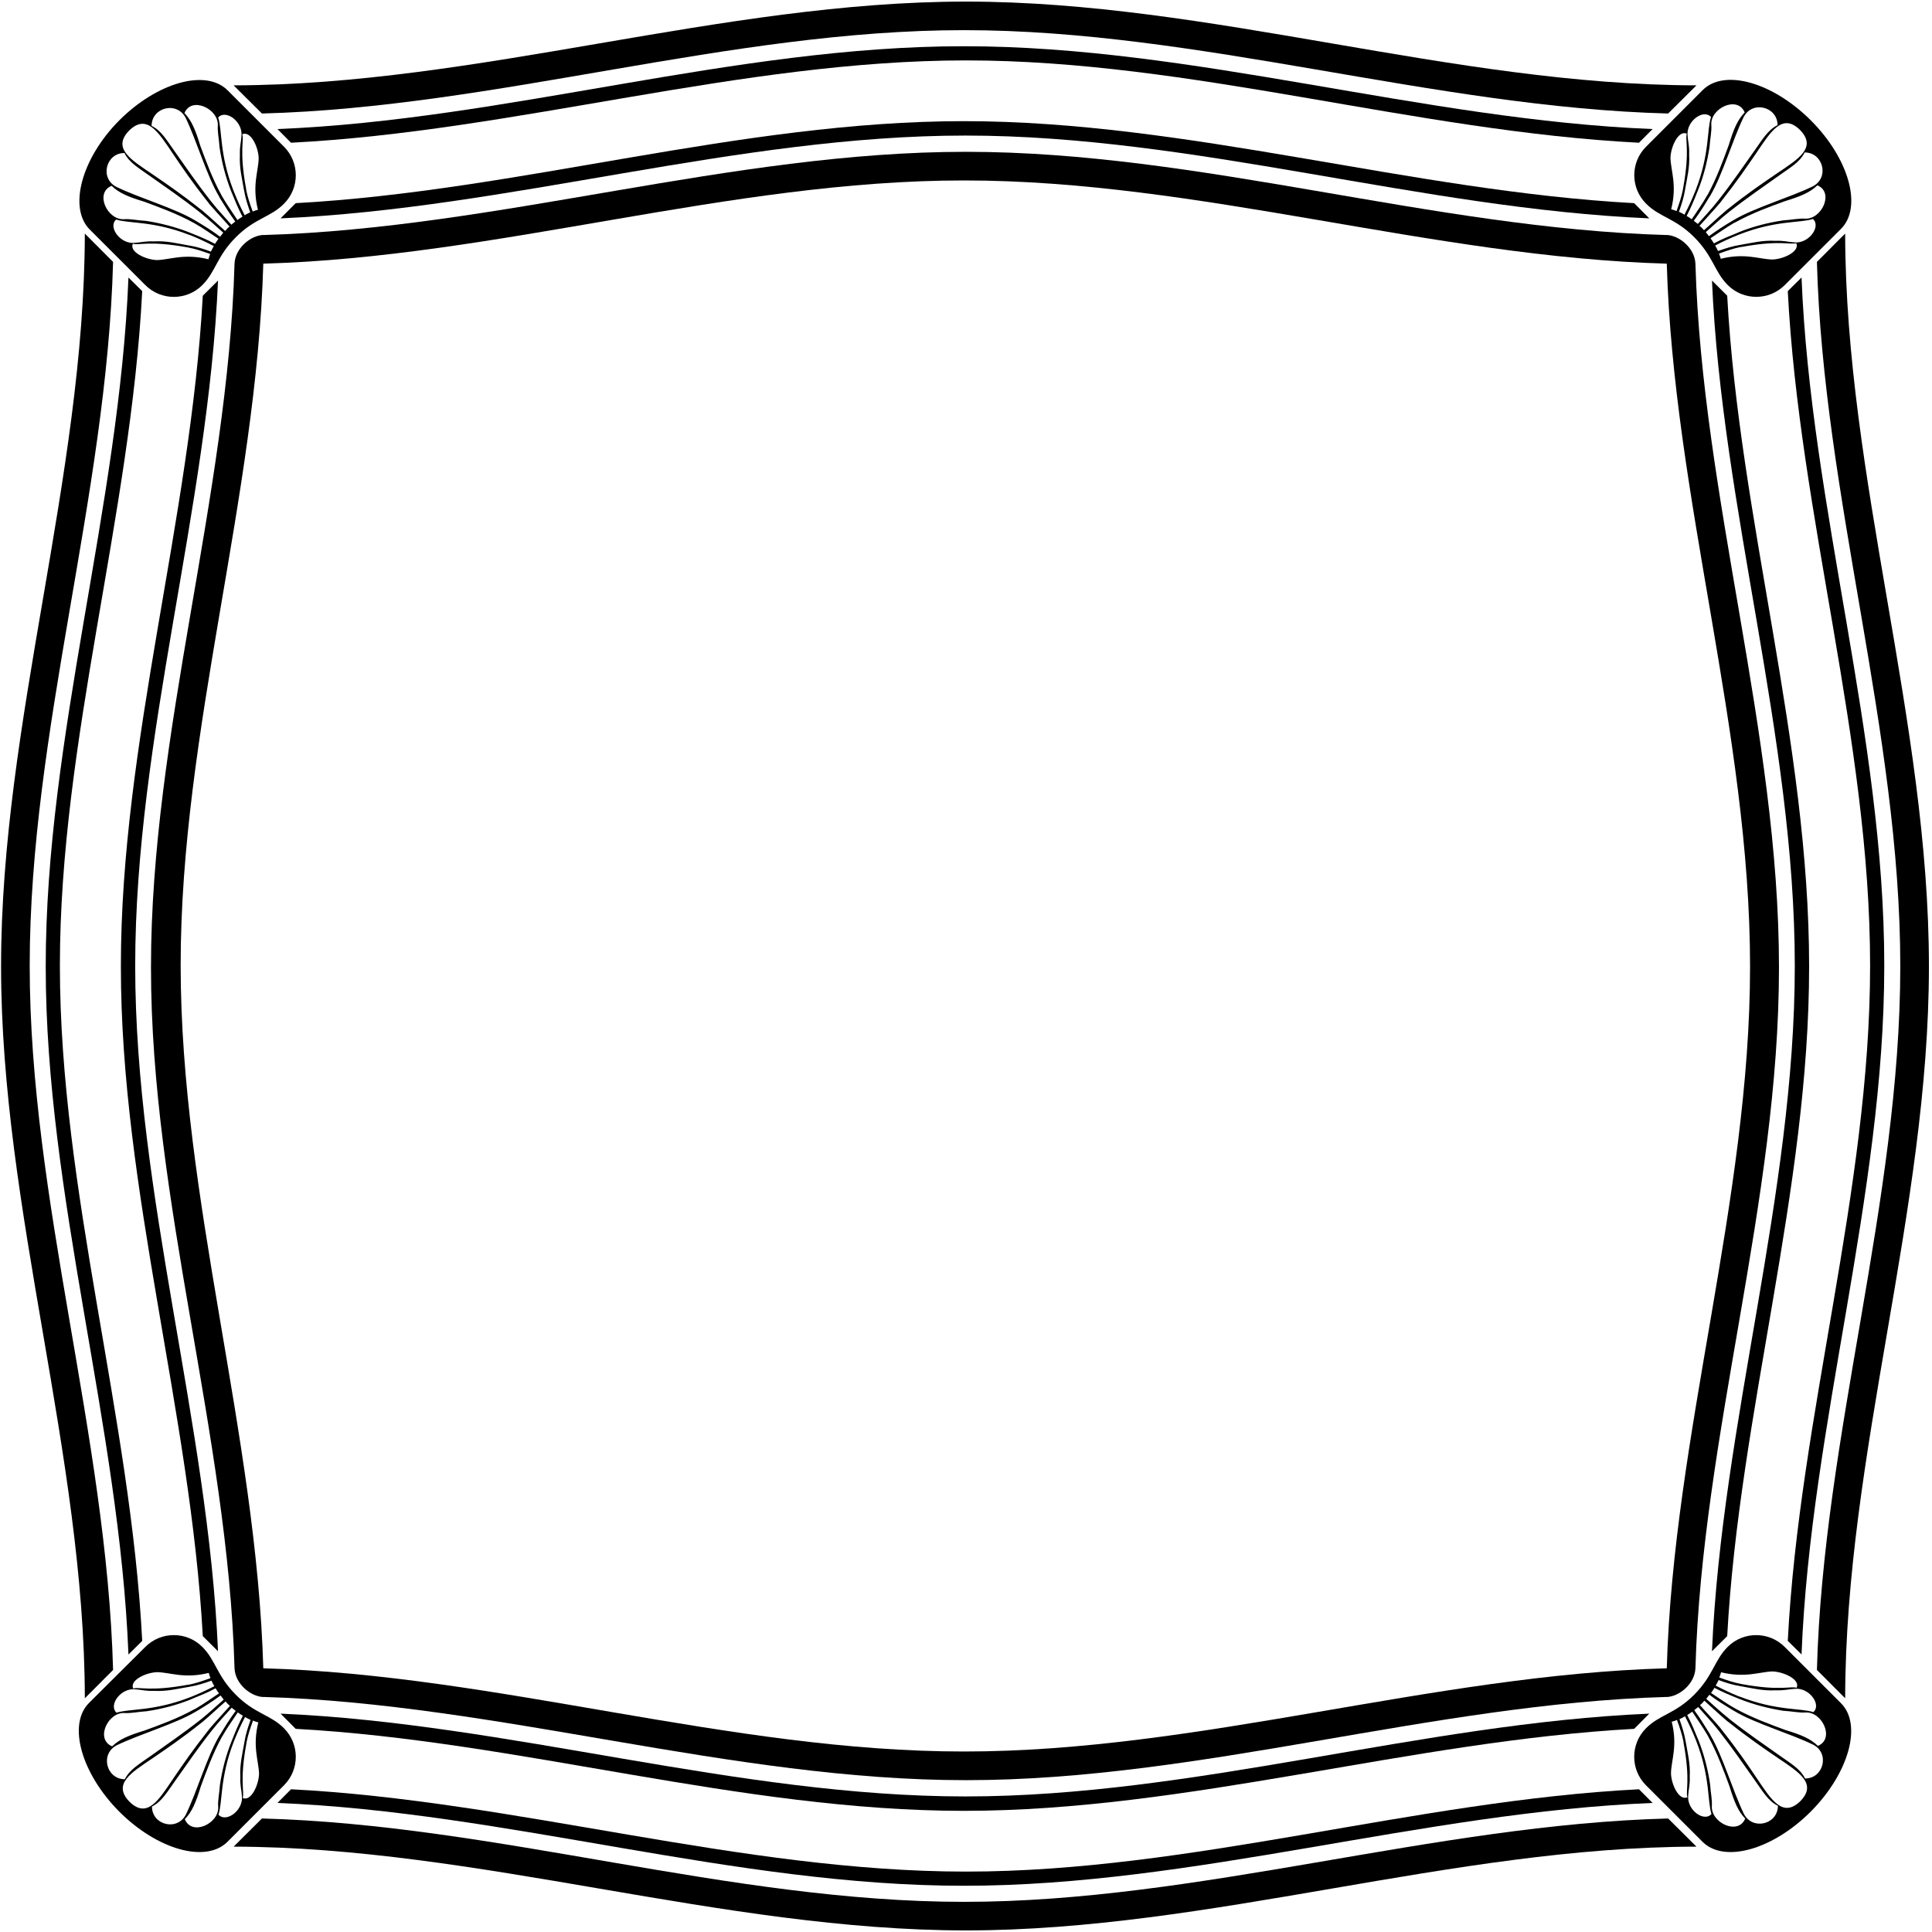 <?xml version="1.0" encoding="UTF-8"?>
<svg xmlns="http://www.w3.org/2000/svg" xmlns:xlink="http://www.w3.org/1999/xlink" width="481pt" height="481pt" viewBox="0 0 481 481" version="1.1">
<g id="surface1">
<path style=" stroke:none;fill-rule:nonzero;fill:rgb(0%,0%,0%);fill-opacity:1;" d="M 422.105 415.273 C 423.789 357.016 442.922 299.098 442.902 240.84 C 442.922 182.582 423.789 123.98 422.105 65.723 C 421.984 61.777 418.059 58.57 414.855 58.492 C 414.855 58.512 414.855 58.551 414.855 58.57 L 414.812 58.512 C 356.531 56.828 298.73 37.777 240.465 37.797 C 182.203 37.777 123.961 56.828 65.68 58.512 L 65.637 58.57 C 65.637 58.551 65.637 58.512 65.637 58.492 C 62.434 58.57 58.504 61.777 58.387 65.723 C 56.703 123.98 37.57 182.582 37.59 240.84 C 37.57 299.098 56.703 357.016 58.387 415.273 C 58.504 419.219 62.434 422.426 65.637 422.504 C 65.637 422.484 65.637 422.445 65.637 422.426 L 65.68 422.484 C 123.961 424.168 182.203 443.219 240.465 443.199 C 298.73 443.219 356.531 424.168 414.812 422.484 L 414.855 422.426 C 414.855 422.445 414.855 422.484 414.855 422.504 C 418.059 422.426 421.984 419.219 422.105 415.273 Z M 240.02 436.062 C 181.695 436.086 123.875 416.973 65.551 415.348 C 63.891 357.07 44.977 298.555 44.977 240.273 C 44.977 181.996 63.891 123.918 65.551 65.641 C 123.875 64.016 181.695 44.906 240.02 44.926 C 298.344 44.906 356.645 64.016 414.969 65.641 C 416.633 123.918 435.703 182.316 435.703 240.594 C 435.703 298.871 416.633 357.07 414.969 415.348 C 356.645 416.973 298.344 436.086 240.02 436.062 "/>
<path style=" stroke:none;fill-rule:nonzero;fill:rgb(0%,0%,0%);fill-opacity:1;" d="M 240.02 7.508 C 298.445 7.508 356.887 26.719 415.309 28.262 L 422.363 21.25 C 361.574 21.148 301.289 0.395 240.504 0.395 C 179.715 0.395 118.949 21.148 58.16 21.25 L 65.215 28.262 C 123.637 26.719 181.598 7.508 240.02 7.508 "/>
<path style=" stroke:none;fill-rule:nonzero;fill:rgb(0%,0%,0%);fill-opacity:1;" d="M 240.02 473.492 C 181.598 473.492 123.637 454.281 65.215 452.738 L 58.16 459.75 C 118.949 459.852 179.715 480.605 240.504 480.605 C 301.289 480.605 361.574 459.852 422.363 459.75 L 415.309 452.738 C 356.887 454.281 298.445 473.492 240.02 473.492 "/>
<path style=" stroke:none;fill-rule:nonzero;fill:rgb(0%,0%,0%);fill-opacity:1;" d="M 69.074 448.871 C 126.215 451.156 182.832 469.508 239.992 469.488 C 297.152 469.508 354.297 451.156 411.438 448.871 L 408.051 445.465 C 352.031 448.332 296.535 465.961 240.516 465.961 C 184.496 465.961 128.477 448.332 72.457 445.465 L 69.074 448.871 "/>
<path style=" stroke:none;fill-rule:nonzero;fill:rgb(0%,0%,0%);fill-opacity:1;" d="M 411.438 32.129 C 354.297 29.844 297.152 11.492 239.992 11.512 C 182.832 11.492 126.215 29.844 69.074 32.129 L 72.457 35.535 C 128.477 32.668 184.496 15.039 240.516 15.039 C 296.535 15.039 352.031 32.668 408.051 35.535 L 411.438 32.129 "/>
<path style=" stroke:none;fill-rule:nonzero;fill:rgb(0%,0%,0%);fill-opacity:1;" d="M 240.371 447.25 C 183.473 447.25 126.734 429.078 69.852 426.637 L 73.617 430.422 C 129.219 433.445 184.336 450.836 239.973 450.836 C 295.609 450.836 351.246 433.445 406.848 430.422 L 410.613 426.637 C 353.734 429.078 297.273 447.25 240.371 447.25 "/>
<path style=" stroke:none;fill-rule:nonzero;fill:rgb(0%,0%,0%);fill-opacity:1;" d="M 69.852 54.363 C 126.734 51.922 183.473 33.75 240.371 33.75 C 297.273 33.75 353.734 51.922 410.613 54.363 L 406.848 50.578 C 351.246 47.555 295.609 30.164 239.973 30.164 C 184.336 30.164 129.219 47.555 73.617 50.578 L 69.852 54.363 "/>
<path style=" stroke:none;fill-rule:nonzero;fill:rgb(0%,0%,0%);fill-opacity:1;" d="M 444.309 410.012 C 440.406 406.109 434.035 406.109 430.133 410.012 C 426.754 413.391 426.559 417.16 421.746 421.973 C 417 426.719 413.102 426.914 409.785 430.293 C 405.883 434.195 405.883 440.562 409.785 444.465 L 423.895 458.57 C 429.289 463.902 441.316 460.523 450.809 451.031 C 460.305 441.473 463.684 429.383 458.352 424.051 Z M 428.48 416.336 C 434.523 417.816 438.027 416.23 441.277 416.129 C 444.051 416.207 448.262 418.129 447.301 420.207 C 445.789 419.715 443.27 421.039 433.746 419.297 L 433.355 419.219 C 431.688 418.91 429.969 418.336 428.047 417.637 C 428.254 417.141 428.367 416.777 428.48 416.336 Z M 427.875 418.277 C 429.844 419.008 431.379 419.473 433.254 419.785 L 433.688 419.863 C 436.117 420.281 438.91 421.008 442.066 420.828 C 444.383 420.902 445.25 420.539 446.828 420.461 C 450.473 420.074 453.562 424.465 451.453 426.258 C 448.34 425.219 442.344 425.973 433.254 422.438 L 432.91 422.336 C 430.965 421.555 429.156 420.695 427.141 419.656 C 427.461 419.137 427.621 418.773 427.875 418.277 Z M 416.016 441.449 C 416.086 438.199 417.711 434.664 416.199 428.656 C 416.656 428.527 417 428.426 417.504 428.215 C 418.215 430.113 418.766 431.855 419.105 433.492 L 419.152 433.91 C 420.914 443.422 419.59 445.945 420.113 447.453 C 418.008 448.414 416.062 444.227 416.016 441.449 Z M 420.305 446.992 C 420.395 445.406 420.762 444.551 420.691 442.234 C 420.855 439.066 420.121 436.285 419.73 433.867 L 419.641 433.426 C 419.32 431.527 418.816 430.02 418.129 428.02 C 418.609 427.785 418.977 427.629 419.504 427.289 C 420.555 429.316 421.379 431.109 422.16 433.086 L 422.297 433.426 C 425.82 442.496 425.066 448.527 426.098 451.621 C 424.289 453.727 419.914 450.656 420.305 446.992 Z M 426.188 449.672 C 426.301 448.086 425.887 446.293 425.75 444.188 C 425.203 440.469 424.219 436.676 422.844 433.242 L 422.684 432.852 C 421.93 431.008 421.148 429.059 420.051 426.98 C 420.484 426.691 420.852 426.512 421.309 426.148 C 422.684 428.254 423.875 429.891 425.086 431.969 L 425.27 432.309 C 427.559 436.441 429.207 441.016 430.559 444.656 C 431.773 448.605 432.711 450.918 434.496 452.766 C 432.734 457.027 425.957 453.805 426.188 449.672 Z M 434.145 451.551 C 431.441 445.938 428.879 437.125 425.855 432.031 L 425.672 431.668 C 424.367 429.535 423.27 427.793 421.805 425.766 C 422.148 425.48 422.422 425.273 422.789 424.988 C 424.484 426.938 426.039 428.523 427.688 430.602 L 427.918 430.887 C 431.441 435.383 434.258 439.516 436.801 443.105 C 438.859 445.965 440.188 448.406 442.637 449.578 C 442.637 454.203 436.32 455.816 434.145 451.551 Z M 448.227 448.418 C 443.828 452.684 440.992 448.082 437.422 442.781 C 434.945 439.113 432.633 435.684 428.512 430.484 L 428.309 430.199 C 426.566 428.145 424.895 426.43 423.227 424.508 C 423.406 424.375 423.637 424.195 423.797 424.012 C 423.957 423.828 424.164 423.621 424.324 423.414 C 426.223 425.102 427.965 426.766 430 428.484 L 430.277 428.691 C 435.496 432.824 438.93 435.137 442.57 437.633 C 447.883 441.219 452.484 444.027 448.227 448.418 Z M 449.387 442.781 C 448.195 440.34 445.77 439.012 442.906 436.961 C 439.312 434.41 435.168 431.605 430.68 428.07 L 430.406 427.836 C 428.324 426.172 426.723 424.664 424.797 422.949 C 425.074 422.586 425.277 422.301 425.574 421.934 C 427.566 423.441 429.355 424.535 431.484 425.809 L 431.828 426.016 C 436.91 429.059 445.746 431.605 451.355 434.336 C 455.637 436.465 454.012 442.809 449.387 442.781 Z M 452.598 434.664 C 450.742 432.867 448.453 431.906 444.492 430.711 C 440.852 429.359 436.297 427.723 432.152 425.434 L 431.832 425.254 C 429.703 424.059 428.078 422.836 425.992 421.484 C 426.336 421.043 426.543 420.652 426.84 420.211 C 428.902 421.301 430.824 422.082 432.699 422.836 L 433.09 422.992 C 436.523 424.367 440.324 425.355 444.012 425.93 C 446.141 426.031 447.902 426.473 449.527 426.344 C 453.648 426.109 456.879 432.867 452.598 434.664 "/>
<path style=" stroke:none;fill-rule:nonzero;fill:rgb(0%,0%,0%);fill-opacity:1;" d="M 36.191 70.988 C 40.094 74.891 46.465 74.891 50.363 70.988 C 53.746 67.609 53.941 63.84 58.754 59.027 C 63.5 54.281 67.402 54.086 70.715 50.707 C 74.617 46.805 74.617 40.438 70.715 36.535 L 56.672 22.492 C 51.277 17.098 39.18 20.48 29.691 29.969 C 20.195 39.527 17.012 51.812 22.344 57.145 Z M 51.898 64.543 C 45.852 63.062 42.352 64.648 39.098 64.75 C 36.328 64.672 32.117 62.75 33.078 60.672 C 34.59 61.164 37.105 59.84 46.633 61.578 L 47.02 61.656 C 48.691 61.969 50.41 62.543 52.332 63.242 C 52.125 63.738 52.012 64.102 51.898 64.543 Z M 52.504 62.641 C 50.535 61.91 49.004 61.445 47.125 61.133 L 46.691 61.055 C 44.262 60.641 41.469 59.91 38.309 60.094 C 35.996 60.016 35.129 60.379 33.547 60.457 C 29.906 60.848 26.816 56.453 28.922 54.66 C 32.035 55.699 38.035 54.945 47.125 58.48 L 47.469 58.586 C 49.414 59.363 51.223 60.223 53.238 61.262 C 52.918 61.781 52.758 62.145 52.504 62.641 Z M 64.402 39.43 C 64.332 42.68 62.707 46.215 64.219 52.219 C 63.762 52.352 63.418 52.453 62.914 52.66 C 62.203 50.766 61.656 49.023 61.312 47.387 L 61.266 46.969 C 59.504 37.457 60.832 34.934 60.305 33.426 C 62.41 32.465 64.355 36.648 64.402 39.43 Z M 60.113 33.887 C 60.023 35.473 59.656 36.328 59.727 38.641 C 59.566 41.812 60.297 44.594 60.688 47.012 L 60.777 47.453 C 61.098 49.352 61.602 50.859 62.289 52.859 C 61.809 53.094 61.441 53.25 60.914 53.59 C 59.863 51.562 59.039 49.766 58.262 47.793 L 58.121 47.453 C 54.598 38.383 55.352 32.352 54.324 29.258 C 56.133 27.152 60.504 30.219 60.113 33.887 Z M 54.23 31.246 C 54.117 32.832 54.531 34.629 54.668 36.73 C 55.219 40.449 56.203 44.246 57.574 47.676 L 57.734 48.066 C 58.492 49.91 59.27 51.859 60.367 53.941 C 59.934 54.227 59.566 54.406 59.109 54.773 C 57.734 52.664 56.543 51.027 55.332 48.949 L 55.148 48.609 C 52.859 44.48 51.211 39.902 49.859 36.266 C 48.648 32.312 47.707 30 45.922 28.156 C 47.684 23.891 54.461 27.113 54.23 31.246 Z M 46.234 29.367 C 48.934 34.98 51.5 43.793 54.523 48.887 L 54.707 49.254 C 56.012 51.383 57.109 53.125 58.574 55.152 C 58.23 55.438 57.957 55.645 57.59 55.934 C 55.895 53.98 54.34 52.398 52.691 50.316 L 52.461 50.031 C 48.934 45.535 46.121 41.402 43.578 37.816 C 41.52 34.953 40.191 32.512 37.742 31.344 C 37.742 26.715 44.059 25.105 46.234 29.367 Z M 32.152 32.5 C 36.547 28.234 39.387 32.84 42.961 38.141 C 45.43 41.805 47.742 45.234 51.863 50.434 L 52.07 50.723 C 53.812 52.773 55.48 54.488 57.152 56.414 C 56.969 56.543 56.742 56.727 56.582 56.906 C 56.422 57.09 56.215 57.297 56.055 57.504 C 54.156 55.816 52.414 54.152 50.379 52.438 L 50.102 52.23 C 44.883 48.098 41.449 45.781 37.809 43.285 C 32.496 39.699 27.895 36.891 32.152 32.5 Z M 30.992 38.098 C 32.184 40.539 34.609 41.867 37.473 43.918 C 41.066 46.469 45.211 49.273 49.699 52.809 L 49.973 53.043 C 52.055 54.707 53.656 56.215 55.582 57.93 C 55.305 58.293 55.102 58.578 54.801 58.941 C 52.809 57.438 51.023 56.344 48.895 55.07 L 48.551 54.863 C 43.469 51.82 34.633 49.273 29.023 46.547 C 24.742 44.414 26.367 38.07 30.992 38.098 Z M 27.781 46.258 C 29.637 48.051 31.926 49.012 35.887 50.207 C 39.527 51.559 44.082 53.195 48.227 55.484 L 48.547 55.664 C 50.676 56.863 52.301 58.086 54.387 59.438 C 54.043 59.879 53.836 60.266 53.539 60.711 C 51.477 59.617 49.555 58.836 47.676 58.086 L 47.289 57.926 C 43.855 56.551 40.055 55.562 36.367 54.992 C 34.238 54.887 32.477 54.445 30.852 54.574 C 26.727 54.809 23.5 48.051 27.781 46.258 "/>
<path style=" stroke:none;fill-rule:nonzero;fill:rgb(0%,0%,0%);fill-opacity:1;" d="M 409.812 50.695 C 413.133 54.074 417.023 54.277 421.766 59.016 C 426.586 63.836 426.785 67.605 430.164 70.984 C 434.055 74.879 440.438 74.879 444.328 70.984 L 458.359 56.965 C 463.715 51.59 460.355 39.496 450.852 29.984 C 441.328 20.473 429.293 17.059 423.918 22.422 L 409.812 36.531 C 405.898 40.426 405.898 46.793 409.812 50.695 Z M 441.211 64.609 C 437.961 64.531 434.41 62.922 428.414 64.426 C 428.273 63.984 428.184 63.621 427.977 63.129 C 429.879 62.426 431.594 61.855 433.242 61.516 L 433.68 61.465 C 443.156 59.723 445.699 61.023 447.211 60.527 C 448.172 62.605 443.98 64.559 441.211 64.609 Z M 446.699 60.34 C 445.098 60.238 444.25 59.871 441.938 59.953 C 438.777 59.77 436.008 60.523 433.559 60.914 L 433.121 60.992 C 431.246 61.301 429.711 61.797 427.719 62.496 C 427.512 62.004 427.328 61.664 427.008 61.121 C 429.023 60.082 430.832 59.25 432.777 58.469 L 433.121 58.34 C 442.211 54.805 448.23 55.559 451.348 54.52 C 453.453 56.34 450.359 60.73 446.699 60.34 Z M 449.375 54.434 C 447.793 54.328 446.008 54.746 443.902 54.875 C 440.172 55.422 436.395 56.406 432.961 57.785 L 432.57 57.969 C 430.715 58.723 428.77 59.477 426.707 60.594 C 426.41 60.152 426.203 59.762 425.859 59.32 C 427.945 57.941 429.594 56.746 431.676 55.523 L 432.02 55.367 C 436.164 53.055 440.719 51.418 444.359 50.094 C 448.32 48.871 450.609 47.934 452.465 46.141 C 456.723 47.906 453.52 54.691 449.375 54.434 Z M 451.266 46.43 C 445.633 49.156 436.84 51.703 431.734 54.723 L 431.367 54.93 C 429.238 56.203 427.5 57.32 425.461 58.801 C 425.211 58.465 425.004 58.18 424.684 57.789 C 426.629 56.098 428.211 54.566 430.293 52.902 L 430.59 52.668 C 435.078 49.156 439.223 46.352 442.816 43.777 C 445.676 41.723 448.105 40.398 449.297 37.953 C 453.918 37.953 455.547 44.27 451.266 46.43 Z M 448.125 32.34 C 452.406 36.73 447.805 39.539 442.469 43.125 C 438.828 45.621 435.395 47.906 430.199 52.039 L 429.922 52.25 C 427.863 53.988 426.145 55.652 424.223 57.316 C 424.086 57.16 423.879 56.93 423.719 56.746 C 423.559 56.59 423.328 56.383 423.121 56.227 C 424.816 54.301 426.465 52.586 428.207 50.535 L 428.41 50.273 C 432.531 45.047 434.844 41.617 437.34 37.977 C 440.914 32.676 443.754 28.074 448.125 32.34 Z M 442.547 31.16 C 440.098 32.355 438.77 34.773 436.711 37.633 C 434.145 41.219 431.352 45.379 427.824 49.848 L 427.598 50.137 C 425.926 52.242 424.414 53.828 422.695 55.75 C 422.332 55.465 422.055 55.258 421.691 54.969 C 423.18 52.969 424.277 51.199 425.559 49.07 L 425.789 48.73 C 428.809 43.637 431.352 34.824 434.074 29.211 C 436.227 24.922 442.547 26.535 442.547 31.16 Z M 434.363 27.996 C 432.578 29.844 431.617 32.133 430.402 36.109 C 429.078 39.723 427.43 44.297 425.16 48.453 L 424.953 48.766 C 423.766 50.871 422.551 52.512 421.18 54.59 C 420.742 54.254 420.355 54.043 419.918 53.758 C 420.996 51.68 421.797 49.754 422.527 47.883 L 422.688 47.492 C 424.086 44.062 425.07 40.266 425.617 36.574 C 425.758 34.445 426.191 32.676 426.055 31.066 C 425.801 26.934 432.602 23.711 434.363 27.996 Z M 425.988 29.145 C 424.934 32.234 425.691 38.266 422.164 47.34 L 422.027 47.676 C 421.25 49.625 420.426 51.418 419.371 53.445 C 418.844 53.133 418.504 52.953 417.996 52.719 C 418.707 50.742 419.188 49.211 419.508 47.312 L 419.578 46.895 C 419.988 44.48 420.723 41.672 420.539 38.5 C 420.629 36.215 420.242 35.355 420.148 33.742 C 419.781 30.105 424.156 27.035 425.988 29.145 Z M 419.961 33.285 C 419.457 34.793 420.785 37.34 419.043 46.828 L 418.977 47.242 C 418.656 48.906 418.082 50.621 417.395 52.547 C 416.891 52.34 416.527 52.211 416.066 52.105 C 417.578 46.074 415.977 42.566 415.887 39.316 C 415.953 36.535 417.879 32.324 419.961 33.285 "/>
<path style=" stroke:none;fill-rule:nonzero;fill:rgb(0%,0%,0%);fill-opacity:1;" d="M 70.715 430.293 C 67.402 426.914 63.5 426.719 58.754 421.973 C 53.941 417.16 53.746 413.391 50.363 410.012 C 46.465 406.109 40.094 406.109 36.191 410.012 L 22.148 423.988 C 16.816 429.316 20.195 441.473 29.691 451.031 C 39.18 460.523 51.211 463.902 56.605 458.57 L 70.715 444.465 C 74.617 440.562 74.617 434.195 70.715 430.293 Z M 39.168 416.309 C 42.418 416.387 45.969 418 51.965 416.492 C 52.102 416.934 52.195 417.297 52.402 417.793 C 50.5 418.492 48.781 419.066 47.137 419.402 L 46.699 419.457 C 37.223 421.195 34.68 419.898 33.168 420.391 C 32.207 418.312 36.398 416.363 39.168 416.309 Z M 33.68 420.578 C 35.281 420.684 36.129 421.047 38.441 420.969 C 41.602 421.148 44.371 420.395 46.82 420.008 L 47.258 419.93 C 49.133 419.617 50.668 419.121 52.66 418.422 C 52.863 418.914 53.047 419.254 53.367 419.797 C 51.355 420.84 49.547 421.668 47.598 422.449 L 47.258 422.578 C 38.168 426.113 32.145 425.359 29.031 426.402 C 26.926 424.582 30.016 420.188 33.68 420.578 Z M 31.004 426.484 C 32.586 426.59 34.371 426.176 36.477 426.043 C 40.207 425.5 43.984 424.512 47.418 423.133 L 47.809 422.953 C 49.664 422.199 51.609 421.445 53.668 420.324 C 53.969 420.77 54.172 421.156 54.516 421.598 C 52.434 422.977 50.785 424.172 48.703 425.395 L 48.359 425.551 C 44.215 427.863 39.66 429.5 36.02 430.828 C 32.059 432.047 29.77 432.984 27.914 434.777 C 23.656 433.012 26.859 426.227 31.004 426.484 Z M 29.113 434.488 C 34.746 431.762 43.539 429.215 48.645 426.199 L 49.012 425.992 C 51.141 424.719 52.879 423.598 54.918 422.117 C 55.168 422.457 55.375 422.742 55.695 423.133 C 53.75 424.82 52.168 426.355 50.086 428.02 L 49.789 428.254 C 45.301 431.762 41.156 434.57 37.562 437.141 C 34.699 439.195 32.273 440.52 31.082 442.965 C 26.461 442.965 24.832 436.648 29.113 434.488 Z M 32.254 448.582 C 27.973 444.188 32.574 441.383 37.91 437.793 C 41.551 435.297 44.984 433.012 50.18 428.879 L 50.457 428.668 C 52.516 426.93 54.23 425.266 56.156 423.602 C 56.293 423.758 56.5 423.992 56.66 424.172 C 56.82 424.328 57.047 424.539 57.254 424.691 C 55.559 426.617 53.91 428.332 52.172 430.387 L 51.965 430.645 C 47.844 435.871 45.531 439.301 43.035 442.941 C 39.465 448.242 36.629 452.844 32.254 448.582 Z M 37.832 449.758 C 40.281 448.562 41.609 446.145 43.668 443.285 C 46.234 439.699 49.027 435.539 52.555 431.07 L 52.781 430.785 C 54.453 428.676 55.965 427.094 57.68 425.168 C 58.047 425.453 58.324 425.664 58.688 425.949 C 57.199 427.949 56.102 429.719 54.82 431.848 L 54.59 432.188 C 51.57 437.281 49.027 446.094 46.301 451.707 C 44.152 455.996 37.832 454.387 37.832 449.758 Z M 46.012 452.922 C 47.801 451.074 48.762 448.789 49.973 444.812 C 51.301 441.199 52.949 436.621 55.219 432.465 L 55.422 432.152 C 56.613 430.047 57.828 428.41 59.199 426.328 C 59.637 426.668 60.023 426.875 60.461 427.16 C 59.383 429.242 58.582 431.164 57.852 433.035 L 57.691 433.426 C 56.293 436.855 55.309 440.652 54.758 444.344 C 54.621 446.473 54.188 448.242 54.324 449.855 C 54.578 453.984 47.777 457.211 46.012 452.922 Z M 54.391 451.777 C 55.445 448.684 54.688 442.652 58.215 433.582 L 58.352 433.242 C 59.129 431.293 59.953 429.5 61.008 427.473 C 61.535 427.785 61.879 427.965 62.383 428.199 C 61.672 430.176 61.191 431.711 60.871 433.605 L 60.801 434.023 C 60.391 436.441 59.656 439.246 59.84 442.418 C 59.746 444.707 60.137 445.562 60.23 447.176 C 60.594 450.816 56.223 453.883 54.391 451.777 Z M 60.418 447.633 C 60.922 446.125 59.594 443.578 61.336 434.09 L 61.402 433.676 C 61.723 432.012 62.297 430.297 62.984 428.371 C 63.484 428.582 63.852 428.711 64.312 428.816 C 62.801 434.844 64.402 438.355 64.492 441.602 C 64.426 444.383 62.504 448.594 60.418 447.633 "/>
<path style=" stroke:none;fill-rule:nonzero;fill:rgb(0%,0%,0%);fill-opacity:1;" d="M 28.152 415.758 C 26.59 357.34 7.395 298.82 7.395 240.402 C 7.395 181.984 26.59 123.625 28.152 65.207 L 21.121 58.152 C 21.02 118.938 0.266 179.777 0.266 240.562 C 0.266 301.344 21.02 362.027 21.121 422.809 L 28.152 415.758 "/>
<path style=" stroke:none;fill-rule:nonzero;fill:rgb(0%,0%,0%);fill-opacity:1;" d="M 480.234 240.562 C 480.234 179.777 459.48 118.938 459.379 58.152 L 452.348 65.207 C 453.91 123.625 473.105 182.145 473.105 240.562 C 473.105 298.98 453.91 357.34 452.348 415.758 L 459.379 422.809 C 459.48 362.027 480.234 301.344 480.234 240.562 "/>
<path style=" stroke:none;fill-rule:nonzero;fill:rgb(0%,0%,0%);fill-opacity:1;" d="M 469.117 240.395 C 469.137 183.238 450.785 126.223 448.52 69.086 L 445.094 72.473 C 447.961 128.484 465.59 184.379 465.59 240.395 C 465.59 296.41 447.961 352.504 445.094 408.52 L 448.52 411.902 C 450.785 354.766 469.137 297.551 469.117 240.395 "/>
<path style=" stroke:none;fill-rule:nonzero;fill:rgb(0%,0%,0%);fill-opacity:1;" d="M 35.406 72.48 L 31.98 69.098 C 29.715 126.234 11.363 183.449 11.383 240.605 C 11.363 297.762 29.715 354.777 31.98 411.914 L 35.406 408.527 C 32.539 352.516 14.91 296.422 14.91 240.406 C 14.91 184.391 32.539 128.496 35.406 72.48 "/>
<path style=" stroke:none;fill-rule:nonzero;fill:rgb(0%,0%,0%);fill-opacity:1;" d="M 450.406 240.602 C 450.426 184.965 433.035 129.23 430.012 73.617 L 426.223 69.852 C 428.668 126.73 446.84 183.586 446.84 240.48 C 446.84 297.375 428.668 354.23 426.223 411.105 L 430.012 407.34 C 433.035 351.727 450.426 296.234 450.406 240.602 "/>
<path style=" stroke:none;fill-rule:nonzero;fill:rgb(0%,0%,0%);fill-opacity:1;" d="M 54.277 411.105 C 51.832 354.23 33.66 297.375 33.66 240.48 C 33.66 183.586 51.832 126.73 54.277 69.852 L 50.488 73.617 C 47.465 129.23 30.074 184.965 30.094 240.602 C 30.074 296.234 47.465 351.727 50.488 407.34 L 54.277 411.105 "/>
</g>
</svg>
